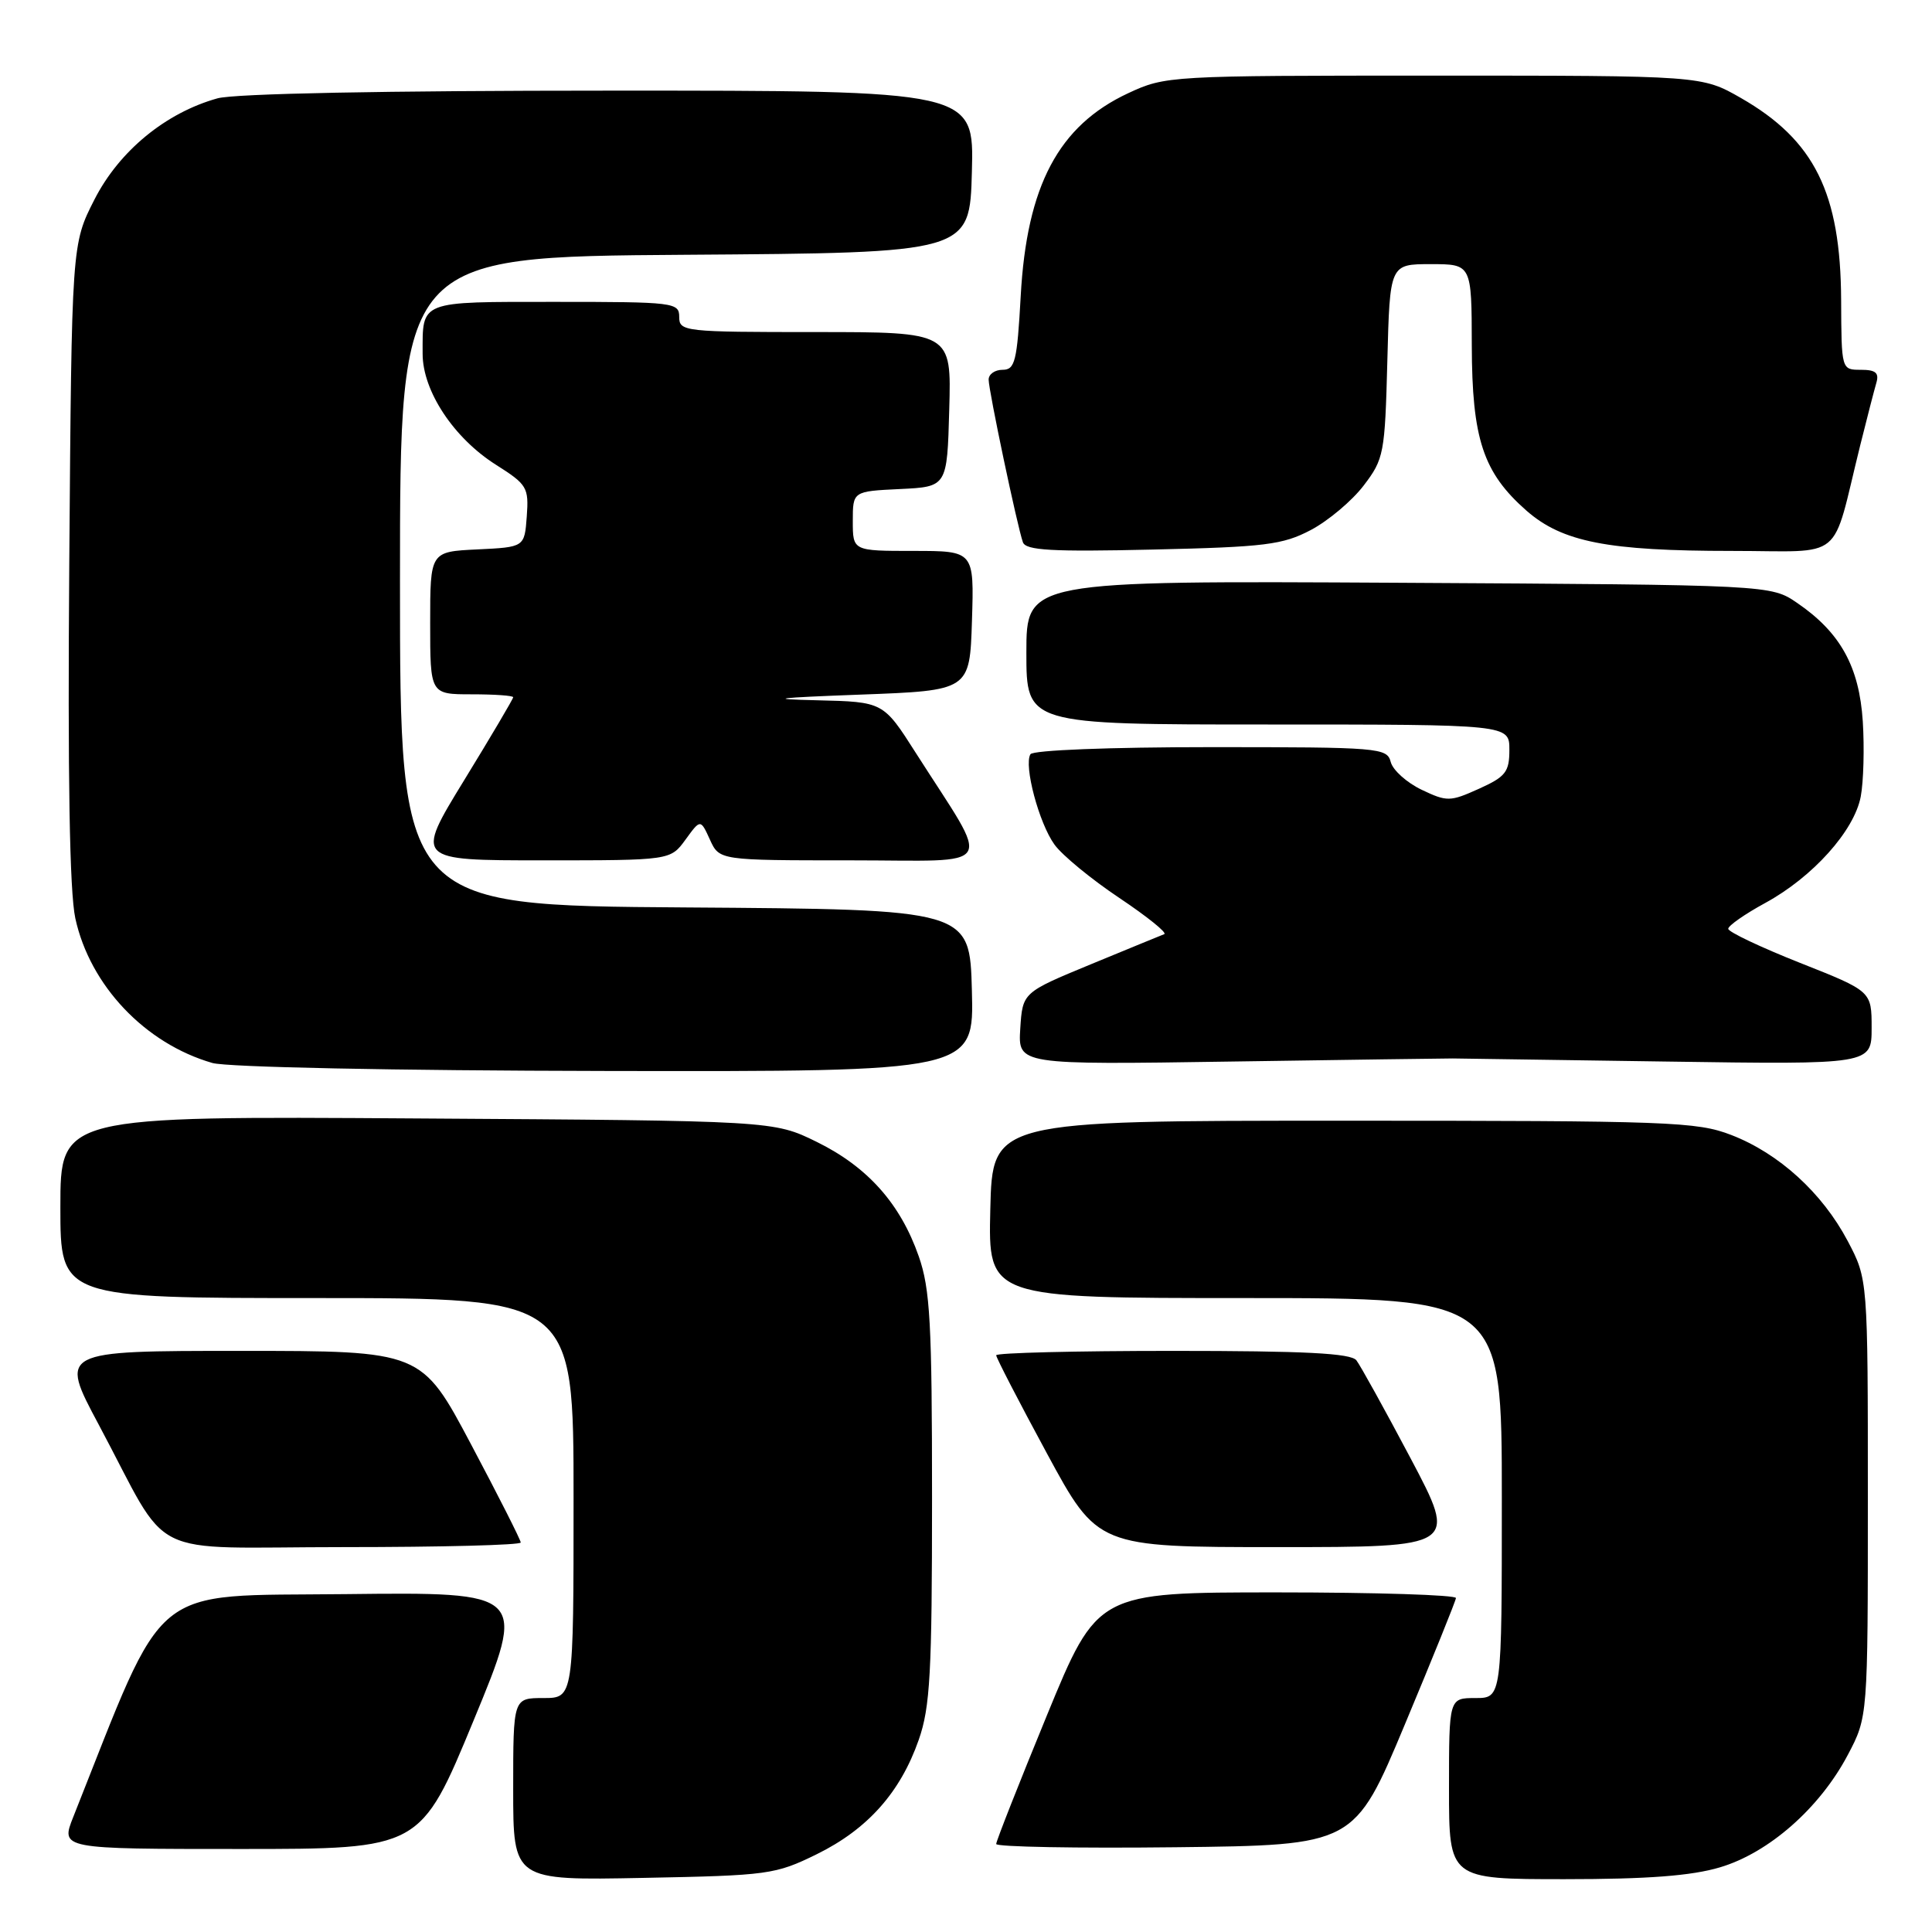 <?xml version="1.0" encoding="UTF-8" standalone="no"?>
<!DOCTYPE svg PUBLIC "-//W3C//DTD SVG 1.1//EN" "http://www.w3.org/Graphics/SVG/1.1/DTD/svg11.dtd" >
<svg xmlns="http://www.w3.org/2000/svg" xmlns:xlink="http://www.w3.org/1999/xlink" version="1.1" viewBox="0 0 256 256">
 <g >
 <path fill="currentColor"
d=" M 108.23 245.69 C 114.96 242.38 119.30 237.51 121.74 230.53 C 123.25 226.21 123.50 221.69 123.50 198.50 C 123.50 175.31 123.25 170.79 121.74 166.47 C 119.30 159.49 114.96 154.62 108.23 151.31 C 102.50 148.50 102.50 148.50 55.25 148.20 C 8.00 147.89 8.00 147.89 8.00 159.95 C 8.00 172.00 8.00 172.00 42.00 172.00 C 76.00 172.00 76.00 172.00 76.00 198.50 C 76.00 225.00 76.00 225.00 72.00 225.00 C 68.00 225.00 68.00 225.00 68.00 237.08 C 68.00 249.17 68.00 249.17 85.25 248.83 C 101.81 248.51 102.73 248.39 108.23 245.69 Z  M 227.91 247.43 C 234.38 245.51 241.13 239.57 244.84 232.54 C 247.50 227.50 247.50 227.50 247.50 198.50 C 247.50 169.50 247.50 169.50 244.83 164.44 C 241.46 158.06 235.72 152.83 229.40 150.39 C 224.85 148.63 221.21 148.50 178.00 148.50 C 131.50 148.50 131.50 148.50 131.22 160.25 C 130.94 172.00 130.94 172.00 164.97 172.00 C 199.00 172.00 199.00 172.00 199.00 198.50 C 199.00 225.00 199.00 225.00 195.50 225.00 C 192.00 225.00 192.00 225.00 192.00 237.00 C 192.00 249.00 192.00 249.00 207.32 249.00 C 218.31 249.00 224.13 248.56 227.91 247.43 Z  M 62.75 227.98 C 69.78 210.96 69.78 210.96 45.74 211.23 C 19.44 211.53 22.23 209.24 9.71 240.75 C 8.02 245.00 8.02 245.00 31.87 245.00 C 55.72 245.00 55.72 245.00 62.75 227.98 Z  M 186.15 228.50 C 189.83 219.70 192.88 212.16 192.92 211.75 C 192.97 211.34 182.29 211.00 169.21 211.00 C 145.42 211.00 145.42 211.00 138.71 227.32 C 135.02 236.30 132.00 243.96 132.00 244.34 C 132.00 244.72 142.68 244.92 155.73 244.77 C 179.46 244.50 179.46 244.50 186.15 228.50 Z  M 69.00 204.39 C 69.00 204.06 66.04 198.21 62.42 191.39 C 55.85 179.00 55.85 179.00 31.86 179.00 C 7.86 179.00 7.86 179.00 13.07 188.75 C 22.85 207.06 18.73 205.00 45.58 205.00 C 58.46 205.00 69.00 204.73 69.00 204.39 Z  M 186.92 193.25 C 183.50 186.79 180.26 180.94 179.73 180.25 C 179.00 179.31 172.89 179.00 155.38 179.00 C 142.52 179.00 132.00 179.26 132.00 179.58 C 132.00 179.90 135.02 185.75 138.72 192.58 C 145.44 205.00 145.44 205.00 169.29 205.00 C 193.13 205.00 193.13 205.00 186.92 193.25 Z  M 128.78 131.25 C 128.50 120.50 128.50 120.50 90.75 120.24 C 53.00 119.98 53.00 119.98 53.00 77.00 C 53.00 34.02 53.00 34.02 90.75 33.76 C 128.50 33.50 128.50 33.50 128.78 22.75 C 129.07 12.00 129.07 12.00 80.78 12.01 C 51.01 12.01 31.09 12.40 28.82 13.03 C 21.96 14.94 15.80 20.00 12.52 26.43 C 9.50 32.35 9.50 32.35 9.18 74.43 C 8.96 103.06 9.22 118.15 9.98 121.68 C 11.92 130.58 19.22 138.28 28.14 140.85 C 30.08 141.41 52.15 141.86 80.28 141.91 C 129.07 142.00 129.07 142.00 128.78 131.25 Z  M 192.50 140.25 C 193.05 140.26 205.76 140.45 220.75 140.66 C 248.00 141.06 248.00 141.06 248.00 136.20 C 248.00 131.34 248.00 131.34 238.50 127.58 C 233.28 125.51 229.00 123.48 229.00 123.07 C 229.00 122.66 231.20 121.12 233.88 119.66 C 240.19 116.23 245.71 110.08 246.56 105.54 C 246.93 103.57 247.05 99.10 246.83 95.60 C 246.36 88.34 243.87 83.82 238.16 79.91 C 234.65 77.50 234.65 77.50 185.32 77.22 C 136.00 76.95 136.00 76.95 136.00 86.47 C 136.00 96.00 136.00 96.00 168.00 96.00 C 200.00 96.00 200.00 96.00 200.00 99.35 C 200.00 102.29 199.51 102.92 195.96 104.52 C 192.14 106.24 191.74 106.25 188.36 104.64 C 186.40 103.70 184.56 102.05 184.28 100.97 C 183.79 99.08 182.80 99.00 160.44 99.00 C 147.04 99.00 136.87 99.40 136.54 99.94 C 135.63 101.41 137.67 109.08 139.73 111.92 C 140.76 113.34 144.63 116.52 148.33 118.99 C 152.02 121.46 154.70 123.62 154.27 123.78 C 153.85 123.94 149.45 125.75 144.50 127.79 C 135.50 131.51 135.50 131.51 135.19 136.30 C 134.89 141.09 134.89 141.09 163.19 140.66 C 178.76 140.43 191.95 140.24 192.50 140.25 Z  M 90.83 111.26 C 92.82 108.52 92.82 108.52 94.07 111.26 C 95.32 114.00 95.32 114.00 112.74 114.00 C 132.45 114.00 131.47 115.63 121.34 99.75 C 117.04 93.00 117.04 93.00 108.27 92.79 C 101.45 92.63 102.73 92.46 114.00 92.04 C 128.50 91.50 128.50 91.50 128.79 82.25 C 129.08 73.00 129.08 73.00 121.04 73.00 C 113.00 73.00 113.00 73.00 113.00 69.05 C 113.00 65.10 113.00 65.10 119.25 64.80 C 125.50 64.50 125.50 64.50 125.78 54.25 C 126.07 44.00 126.07 44.00 108.03 44.00 C 90.67 44.00 90.00 43.93 90.00 42.00 C 90.00 40.08 89.33 40.00 73.61 40.00 C 55.43 40.00 56.00 39.78 56.00 46.88 C 56.00 51.81 60.12 58.04 65.71 61.58 C 69.85 64.20 70.08 64.58 69.80 68.43 C 69.50 72.50 69.50 72.50 63.25 72.80 C 57.00 73.10 57.00 73.10 57.00 82.55 C 57.00 92.00 57.00 92.00 62.50 92.00 C 65.53 92.00 68.00 92.17 68.00 92.39 C 68.00 92.60 65.08 97.55 61.50 103.39 C 55.00 114.00 55.00 114.00 71.92 114.00 C 88.83 114.00 88.83 114.00 90.83 111.26 Z  M 173.69 70.23 C 176.00 69.01 179.15 66.36 180.69 64.34 C 183.38 60.82 183.51 60.11 183.83 47.83 C 184.16 35.00 184.16 35.00 189.58 35.00 C 195.00 35.00 195.00 35.00 195.02 45.75 C 195.05 58.17 196.52 62.61 202.26 67.66 C 207.01 71.82 213.01 73.00 229.51 73.00 C 244.67 73.00 242.59 74.71 246.49 59.00 C 247.38 55.42 248.34 51.71 248.62 50.75 C 249.02 49.40 248.54 49.00 246.57 49.00 C 244.00 49.00 244.00 49.00 243.96 39.75 C 243.89 25.56 240.43 18.58 230.69 12.99 C 225.50 10.02 225.50 10.02 190.00 10.02 C 154.91 10.02 154.44 10.05 149.49 12.35 C 140.27 16.65 136.05 24.60 135.25 39.22 C 134.77 47.88 134.50 49.00 132.85 49.00 C 131.83 49.00 131.00 49.58 131.00 50.30 C 131.00 51.75 134.79 69.74 135.54 71.85 C 135.92 72.93 139.34 73.13 152.76 72.82 C 167.65 72.48 169.96 72.19 173.69 70.23 Z "/>
</g>
</svg>